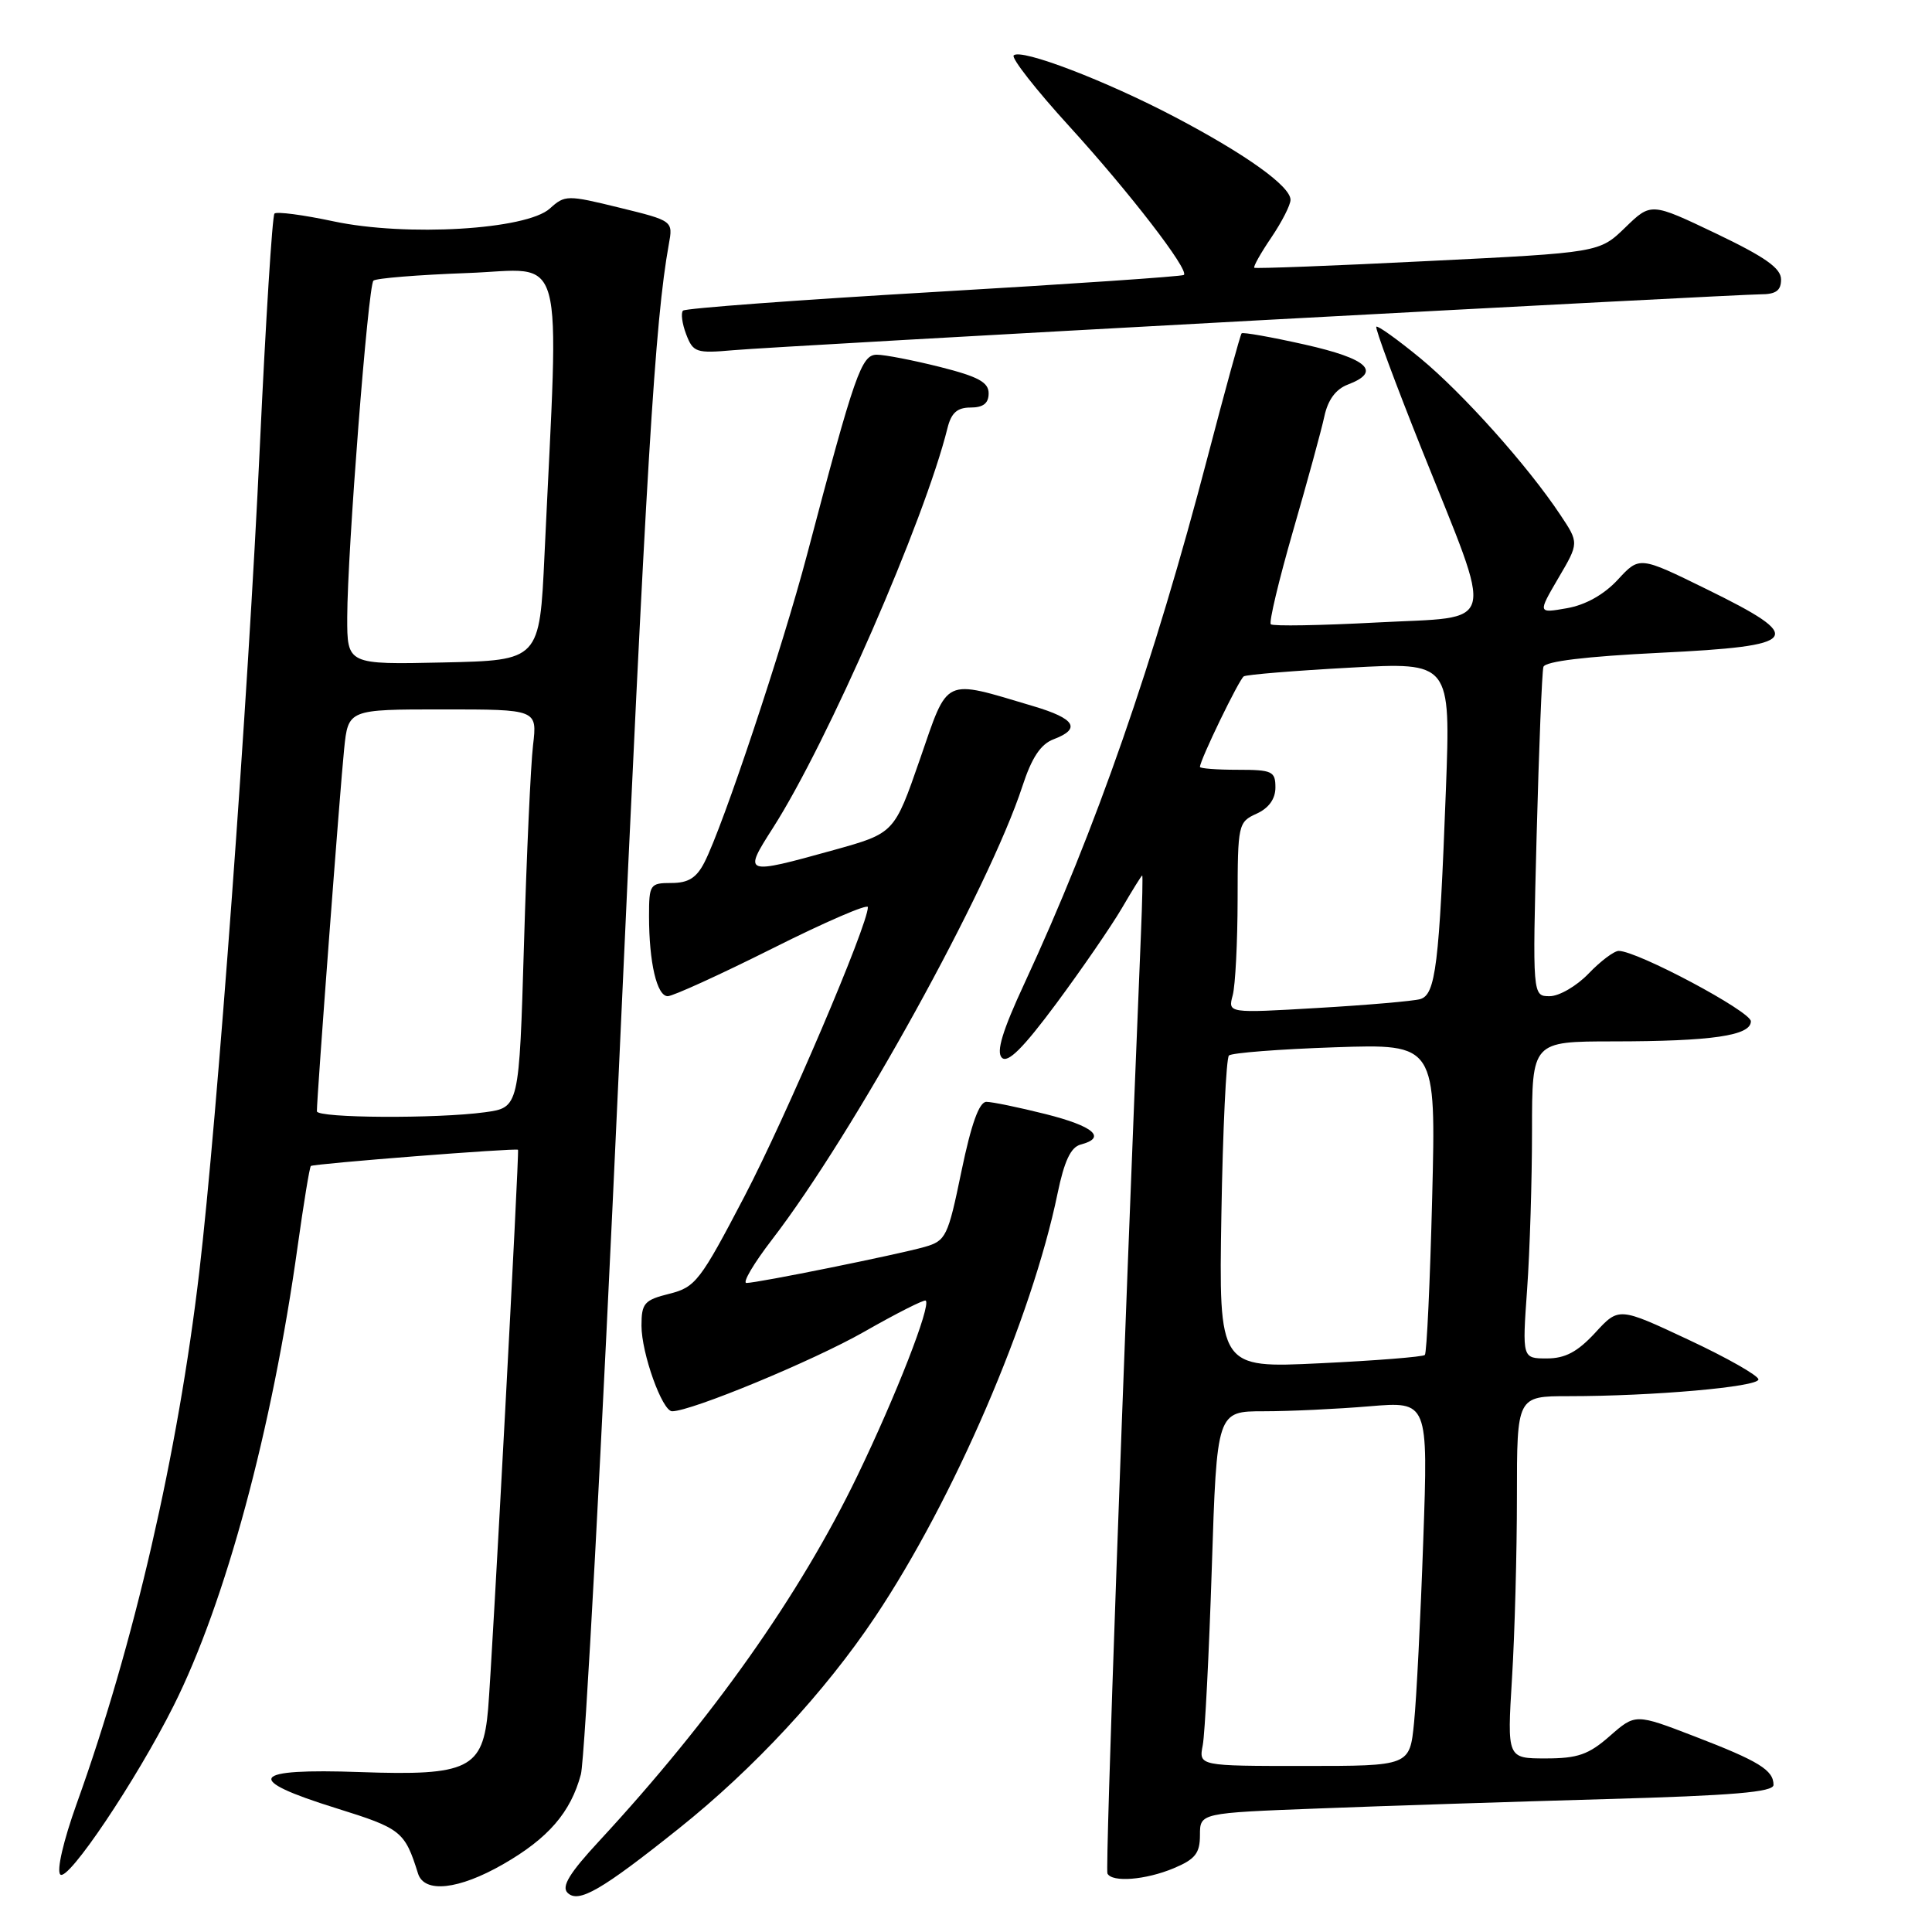 <?xml version="1.0" encoding="UTF-8" standalone="no"?>
<!DOCTYPE svg PUBLIC "-//W3C//DTD SVG 1.1//EN" "http://www.w3.org/Graphics/SVG/1.1/DTD/svg11.dtd" >
<svg xmlns="http://www.w3.org/2000/svg" xmlns:xlink="http://www.w3.org/1999/xlink" version="1.1" viewBox="0 0 256 256">
 <g >
 <path fill="currentColor"
d=" M 89.97 242.27 C 99.86 234.38 109.31 224.19 115.95 214.26 C 126.37 198.69 136.72 174.68 140.13 158.15 C 141.02 153.84 141.89 152.00 143.19 151.66 C 146.69 150.75 144.94 149.23 138.54 147.62 C 134.99 146.73 131.46 146.00 130.70 146.00 C 129.75 146.00 128.70 148.91 127.40 155.18 C 125.60 163.90 125.35 164.41 122.50 165.23 C 118.94 166.24 100.38 170.00 98.91 170.00 C 98.34 170.00 99.87 167.41 102.30 164.25 C 113.12 150.18 131.07 117.66 135.47 104.19 C 136.71 100.39 137.89 98.61 139.60 97.96 C 143.30 96.56 142.48 95.22 136.92 93.57 C 124.85 89.98 125.71 89.58 121.89 100.62 C 118.50 110.40 118.50 110.40 110.50 112.63 C 98.53 115.95 98.44 115.92 102.42 109.70 C 109.67 98.36 122.51 68.94 125.54 56.75 C 126.04 54.71 126.83 54.00 128.61 54.00 C 130.28 54.00 131.00 53.44 131.00 52.12 C 131.00 50.65 129.62 49.90 124.54 48.62 C 120.99 47.73 117.23 47.00 116.19 47.00 C 114.14 47.00 113.28 49.45 106.94 73.49 C 103.68 85.85 95.83 109.40 93.35 114.25 C 92.30 116.32 91.21 117.00 88.97 117.00 C 86.13 117.00 86.00 117.19 86.00 121.38 C 86.00 127.55 87.04 132.00 88.48 132.00 C 89.16 132.00 95.41 129.15 102.36 125.67 C 109.31 122.18 115.00 119.72 115.00 120.20 C 115.00 122.57 104.17 147.95 98.66 158.50 C 92.78 169.75 92.16 170.56 88.70 171.43 C 85.37 172.26 85.00 172.68 85.00 175.66 C 85.00 179.32 87.75 187.00 89.06 187.00 C 91.60 187.00 107.76 180.31 114.50 176.47 C 118.81 174.01 122.49 172.15 122.67 172.34 C 123.37 173.04 118.73 184.93 113.63 195.50 C 106.00 211.32 94.40 227.73 79.39 243.95 C 75.47 248.18 74.37 249.97 75.20 250.80 C 76.64 252.24 79.67 250.50 89.97 242.27 Z  M 66.65 247.03 C 72.65 243.59 75.62 240.15 76.97 235.11 C 77.50 233.13 79.75 191.22 81.99 142.00 C 85.64 61.44 86.78 42.57 88.62 32.38 C 89.19 29.26 89.19 29.26 82.05 27.51 C 75.16 25.82 74.85 25.83 72.86 27.63 C 69.75 30.44 53.85 31.38 44.20 29.33 C 40.18 28.47 36.66 28.01 36.37 28.30 C 36.08 28.59 35.21 42.48 34.43 59.16 C 32.87 92.66 28.79 148.31 26.41 168.50 C 23.58 192.62 17.74 217.93 10.16 239.00 C 8.40 243.91 7.48 247.87 7.99 248.38 C 8.99 249.39 18.04 235.92 22.99 226.05 C 29.87 212.35 36.06 189.41 39.44 165.14 C 40.24 159.44 41.02 154.65 41.19 154.50 C 41.52 154.20 68.41 152.09 68.64 152.35 C 68.83 152.55 65.21 220.14 64.68 226.44 C 64.00 234.39 62.12 235.32 47.75 234.81 C 33.11 234.29 32.15 235.74 44.59 239.61 C 53.17 242.29 53.63 242.65 55.39 248.25 C 56.22 250.90 60.77 250.40 66.65 247.03 Z  M 155.53 247.55 C 158.37 246.36 159.00 245.57 159.00 243.16 C 159.00 240.23 159.00 240.23 174.75 239.63 C 183.41 239.29 200.51 238.74 212.75 238.39 C 229.65 237.92 235.00 237.46 235.00 236.51 C 235.00 234.55 233.07 233.36 224.57 230.09 C 216.70 227.06 216.70 227.06 213.31 230.03 C 210.50 232.50 209.06 233.00 204.81 233.00 C 199.70 233.00 199.70 233.00 200.35 222.34 C 200.71 216.48 201.00 205.68 201.00 198.34 C 201.00 185.00 201.00 185.00 207.85 185.00 C 219.03 185.00 233.00 183.77 233.00 182.78 C 233.00 182.28 228.84 179.91 223.75 177.53 C 214.50 173.19 214.50 173.19 211.37 176.60 C 209.03 179.13 207.40 180.00 204.97 180.00 C 201.70 180.00 201.70 180.00 202.35 170.85 C 202.71 165.81 203.00 156.36 203.00 149.85 C 203.00 138.00 203.00 138.00 213.75 137.99 C 226.84 137.98 232.00 137.23 232.00 135.33 C 232.00 134.02 216.95 126.00 214.49 126.00 C 213.88 126.00 212.08 127.35 210.50 129.00 C 208.92 130.65 206.60 132.00 205.34 132.00 C 203.06 132.00 203.06 132.00 203.61 110.75 C 203.92 99.06 204.32 88.99 204.51 88.37 C 204.73 87.63 210.14 86.98 219.92 86.50 C 238.70 85.59 239.44 84.59 226.12 78.06 C 217.24 73.70 217.24 73.70 214.37 76.81 C 212.54 78.79 210.09 80.16 207.63 80.59 C 203.76 81.27 203.76 81.27 206.49 76.60 C 209.23 71.94 209.23 71.94 206.75 68.22 C 202.44 61.73 193.83 52.11 188.18 47.45 C 185.17 44.98 182.56 43.11 182.37 43.29 C 182.18 43.48 184.90 50.81 188.40 59.57 C 198.07 83.76 198.62 81.62 182.49 82.48 C 175.00 82.88 168.66 82.99 168.39 82.72 C 168.12 82.46 169.45 76.90 171.33 70.37 C 173.22 63.84 175.09 57.01 175.48 55.19 C 175.95 52.99 176.99 51.57 178.59 50.96 C 183.10 49.25 181.26 47.54 172.91 45.66 C 168.46 44.66 164.68 43.99 164.52 44.17 C 164.35 44.35 162.33 51.70 160.03 60.50 C 152.90 87.77 145.18 109.96 135.75 130.29 C 132.83 136.58 131.98 139.38 132.75 140.15 C 133.53 140.93 135.57 138.89 139.96 132.98 C 143.33 128.43 147.23 122.76 148.64 120.36 C 150.04 117.96 151.26 116.00 151.35 116.00 C 151.43 116.00 151.36 119.48 151.18 123.75 C 148.79 181.89 146.44 247.66 146.74 248.25 C 147.35 249.46 151.80 249.11 155.53 247.55 Z  M 166.50 42.46 C 201.70 40.56 231.74 39.00 233.25 39.00 C 235.32 39.00 236.00 38.51 236.00 37.03 C 236.00 35.54 233.90 34.06 227.38 30.94 C 218.77 26.83 218.77 26.83 215.35 30.15 C 211.92 33.47 211.92 33.47 189.21 34.59 C 176.72 35.22 166.37 35.61 166.20 35.48 C 166.04 35.34 167.05 33.54 168.45 31.48 C 169.85 29.41 171.00 27.16 171.00 26.48 C 171.00 24.68 165.12 20.47 155.71 15.52 C 146.51 10.68 135.28 6.39 134.32 7.34 C 133.98 7.69 137.29 11.92 141.69 16.74 C 149.64 25.46 157.59 35.77 156.87 36.43 C 156.67 36.63 141.78 37.64 123.78 38.69 C 105.79 39.74 90.81 40.85 90.50 41.16 C 90.20 41.47 90.38 42.88 90.92 44.29 C 91.84 46.70 92.24 46.84 97.20 46.40 C 100.11 46.14 131.30 44.37 166.50 42.46 Z  M 41.99 147.25 C 41.96 145.66 45.08 104.22 45.60 99.25 C 46.14 94.00 46.14 94.00 58.67 94.00 C 71.19 94.00 71.19 94.00 70.63 98.75 C 70.32 101.36 69.78 113.23 69.43 125.13 C 68.79 146.76 68.79 146.76 64.25 147.38 C 57.91 148.25 42.00 148.16 41.99 147.25 Z  M 46.01 81.78 C 46.03 73.07 48.77 37.90 49.48 37.19 C 49.80 36.87 55.39 36.42 61.90 36.18 C 75.16 35.71 74.09 31.80 72.15 73.50 C 71.50 87.50 71.50 87.50 58.75 87.78 C 46.00 88.06 46.00 88.06 46.01 81.78 Z  M 159.37 231.25 C 159.66 229.74 160.20 219.16 160.57 207.75 C 161.24 187.00 161.24 187.00 167.47 187.00 C 170.90 187.00 177.20 186.70 181.47 186.34 C 189.24 185.69 189.24 185.69 188.59 204.09 C 188.24 214.22 187.69 225.09 187.37 228.25 C 186.80 234.00 186.80 234.00 172.82 234.00 C 158.84 234.00 158.84 234.00 159.37 231.25 Z  M 161.84 160.89 C 162.03 149.68 162.48 140.21 162.84 139.86 C 163.20 139.51 169.53 139.02 176.89 138.77 C 190.28 138.32 190.28 138.32 189.77 158.69 C 189.49 169.90 189.05 179.28 188.80 179.54 C 188.54 179.79 182.30 180.29 174.92 180.64 C 161.50 181.29 161.50 181.29 161.84 160.89 Z  M 163.34 131.88 C 163.69 130.57 163.98 124.88 163.99 119.23 C 164.00 109.25 164.07 108.92 166.50 107.82 C 168.13 107.08 169.00 105.86 169.00 104.34 C 169.00 102.20 168.58 102.00 164.00 102.00 C 161.25 102.00 159.00 101.83 159.00 101.62 C 159.00 100.72 164.19 90.00 164.81 89.62 C 165.19 89.39 171.51 88.87 178.86 88.47 C 192.22 87.73 192.22 87.73 191.59 104.62 C 190.71 127.94 190.23 131.80 188.18 132.39 C 187.26 132.65 181.14 133.18 174.60 133.56 C 162.70 134.26 162.70 134.26 163.34 131.88 Z "/>
</g>
</svg>